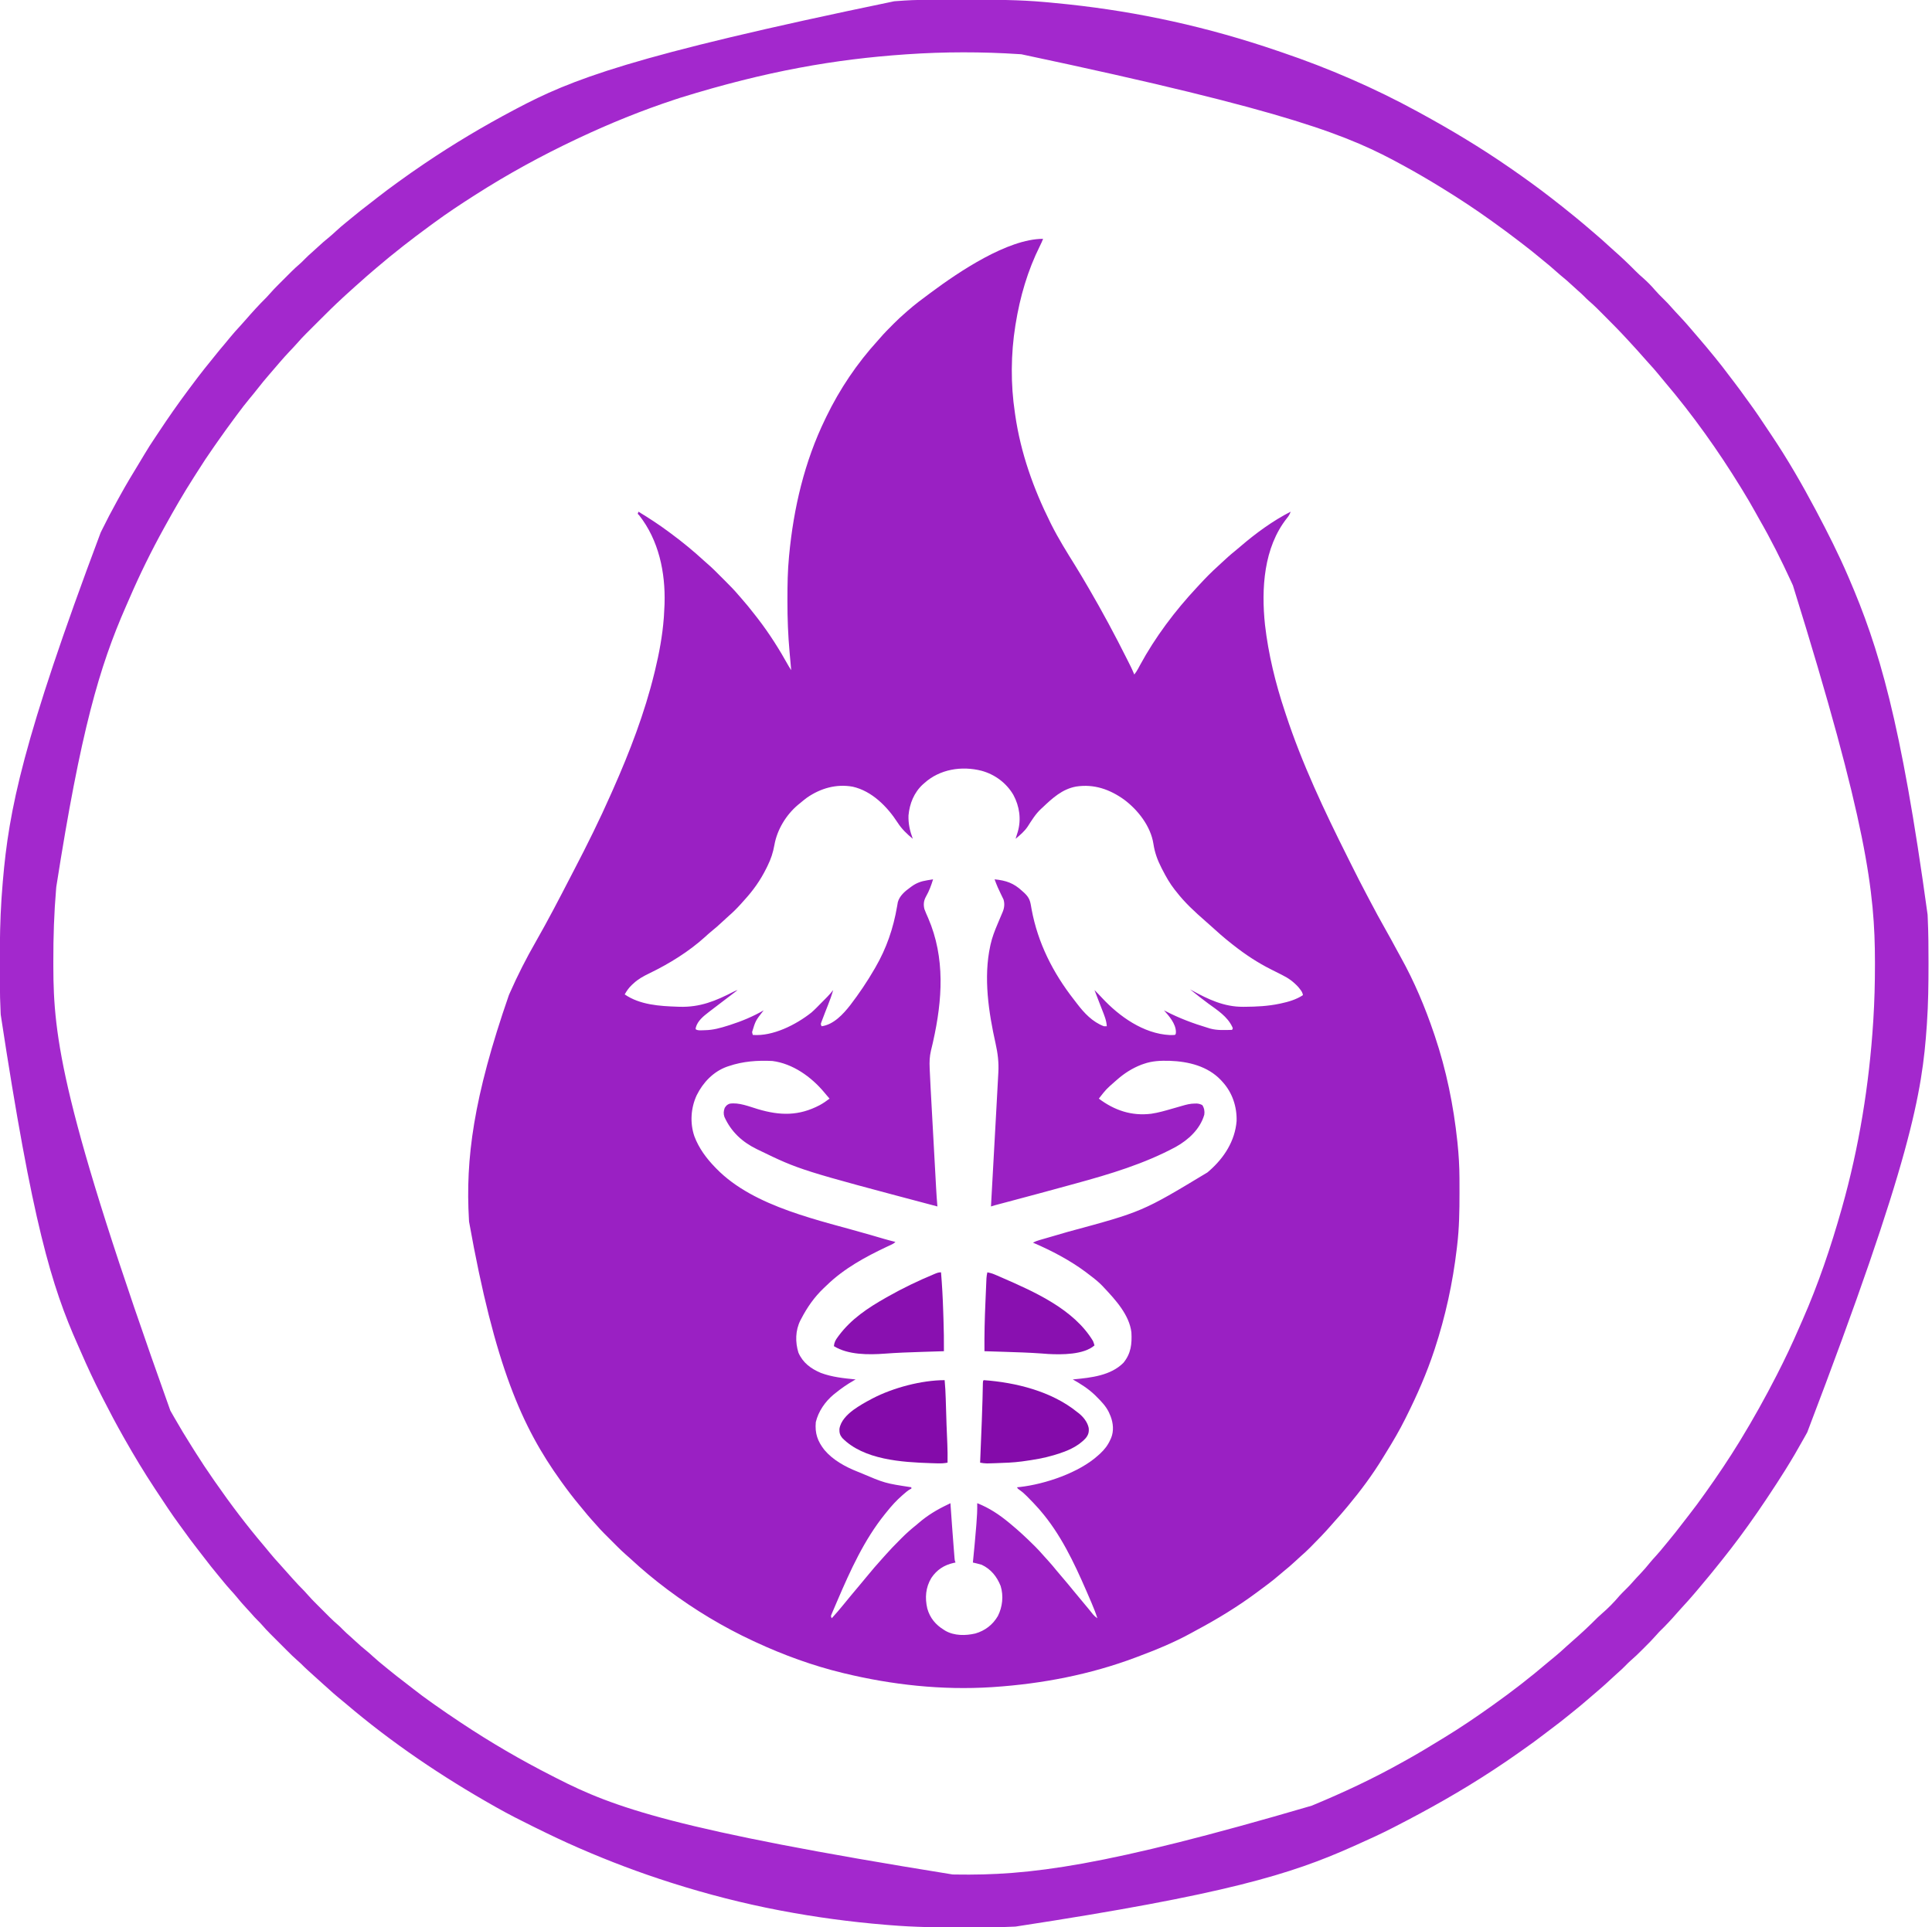 <?xml version="1.0" encoding="UTF-8"?>
<svg version="1.1" xmlns="http://www.w3.org/2000/svg" width="2669" height="2663">
<path d="M0 0 C-1.259 3.246 -2.634 6.363 -4.215 9.465 C-21.327 43.677 -31.953 80.278 -38 118 C-38.107 118.656 -38.213 119.311 -38.323 119.987 C-44.593 159.036 -44.902 200.903 -39 240 C-38.839 241.136 -38.678 242.271 -38.512 243.441 C-30.986 295.621 -13.453 344.961 10 392 C10.448 392.9 10.896 393.8 11.358 394.728 C21.151 414.253 32.704 432.736 44.23 451.269 C50.319 461.082 56.182 471.025 62 481 C62.59 482.012 63.181 483.024 63.789 484.066 C82.18 515.643 99.378 547.719 115.75 580.375 C116.095 581.062 116.439 581.748 116.794 582.455 C117.777 584.414 118.756 586.375 119.734 588.336 C120.294 589.455 120.853 590.575 121.429 591.728 C123.056 595.117 124.543 598.534 126 602 C128.007 599.42 129.711 596.859 131.242 593.973 C131.662 593.191 132.081 592.41 132.514 591.604 C133.188 590.346 133.188 590.346 133.875 589.062 C155.1 550.006 182.128 514.179 212.413 481.705 C213.555 480.478 214.693 479.249 215.829 478.018 C224.032 469.13 232.363 460.556 241.367 452.48 C243.107 450.903 244.821 449.301 246.531 447.691 C252.603 441.977 258.727 436.444 265.242 431.23 C267.727 429.22 270.158 427.158 272.579 425.071 C293.638 406.959 317.238 389.675 342 377 C340.744 380.508 339.343 383.043 336.938 385.875 C304.623 426.52 301.347 483.584 306.528 533.17 C311.223 574 321.021 614.037 334 653 C334.433 654.318 334.866 655.636 335.298 656.955 C357.765 725.344 388.565 790.371 420.751 854.633 C422.43 857.985 424.105 861.339 425.779 864.693 C432.683 878.519 439.636 892.313 446.909 905.95 C448.349 908.655 449.775 911.366 451.202 914.078 C458.395 927.743 465.667 941.347 473.325 954.759 C478.294 963.469 483.065 972.279 487.816 981.109 C489.861 984.906 491.929 988.687 494.027 992.453 C512.764 1026.146 527.668 1061.504 540 1098 C540.385 1099.136 540.77 1100.271 541.167 1101.441 C557.063 1148.697 566.996 1197.395 572.25 1246.938 C572.333 1247.721 572.417 1248.504 572.502 1249.311 C574.201 1265.488 575.154 1281.587 575.203 1297.855 C575.21 1299.32 575.217 1300.784 575.224 1302.248 C575.244 1306.894 575.249 1311.541 575.25 1316.188 C575.25 1316.98 575.251 1317.773 575.251 1318.589 C575.258 1342.845 574.903 1366.891 572 1391 C571.821 1392.534 571.642 1394.069 571.464 1395.604 C565.909 1442.712 555.833 1488.943 541 1534 C540.667 1535.012 540.667 1535.012 540.327 1536.044 C529.963 1567.394 516.769 1597.493 502 1627 C501.471 1628.066 500.942 1629.132 500.396 1630.231 C492.371 1646.34 483.363 1661.713 473.871 1676.985 C472.296 1679.522 470.737 1682.068 469.188 1684.621 C454.977 1707.924 438.474 1730.055 421 1751 C420.509 1751.59 420.017 1752.181 419.511 1752.789 C414.143 1759.227 408.666 1765.554 403.027 1771.758 C401.26 1773.712 399.531 1775.691 397.812 1777.688 C389.117 1787.634 379.949 1797.144 370.625 1806.5 C369.889 1807.241 369.152 1807.982 368.393 1808.746 C364.345 1812.783 360.202 1816.642 355.871 1820.374 C353.076 1822.803 350.388 1825.342 347.688 1827.875 C342.864 1832.362 337.918 1836.623 332.777 1840.746 C330.352 1842.714 327.982 1844.733 325.622 1846.779 C316.463 1854.685 306.738 1861.828 297 1869 C295.868 1869.84 295.868 1869.84 294.714 1870.696 C268.382 1890.219 240.33 1907.295 211.417 1922.704 C209.27 1923.855 207.139 1925.028 205.012 1926.215 C181.439 1939.238 156.189 1949.59 131 1959 C129.326 1959.631 129.326 1959.631 127.619 1960.275 C64.839 1983.835 -1.22 1996.509 -68 2001 C-69.064 2001.072 -70.128 2001.144 -71.224 2001.218 C-139.568 2005.585 -208.57 1998.081 -275 1982 C-275.654 1981.842 -276.308 1981.685 -276.981 1981.522 C-318.243 1971.527 -358.514 1956.836 -397 1939 C-398.051 1938.514 -399.103 1938.028 -400.186 1937.528 C-441.842 1918.177 -481.211 1894.486 -518 1867 C-518.578 1866.568 -519.156 1866.136 -519.752 1865.691 C-537.226 1852.571 -554.08 1838.543 -570.086 1823.668 C-572.273 1821.666 -574.48 1819.717 -576.725 1817.782 C-580.742 1814.271 -584.551 1810.594 -588.316 1806.816 C-588.977 1806.157 -589.637 1805.498 -590.317 1804.819 C-591.7 1803.436 -593.083 1802.052 -594.464 1800.667 C-596.557 1798.568 -598.656 1796.474 -600.756 1794.381 C-602.11 1793.026 -603.463 1791.672 -604.816 1790.316 C-605.433 1789.702 -606.05 1789.087 -606.686 1788.453 C-610.443 1784.676 -614.013 1780.779 -617.493 1776.745 C-619.413 1774.522 -621.393 1772.356 -623.375 1770.188 C-627.199 1765.946 -630.849 1761.594 -634.438 1757.152 C-636.33 1754.811 -638.253 1752.498 -640.188 1750.191 C-648.907 1739.772 -657.085 1729.042 -665 1718 C-665.577 1717.197 -666.155 1716.394 -666.75 1715.566 C-719.64 1641.78 -757.306 1557.564 -793 1358 C-793.085 1356.583 -793.085 1356.583 -793.171 1355.137 C-797.997 1271.637 -787.256 1187.014 -738 1045 C-737.332 1043.476 -737.332 1043.476 -736.651 1041.921 C-725.932 1017.639 -713.948 993.998 -700.713 970.998 C-683.92 941.606 -668.298 911.541 -652.788 881.458 C-651.248 878.48 -649.701 875.506 -648.15 872.534 C-630.069 837.879 -612.683 802.819 -596.906 767.051 C-595.966 764.924 -595.022 762.798 -594.078 760.673 C-571.021 708.706 -550.479 655.311 -537 600 C-536.701 598.779 -536.401 597.559 -536.093 596.301 C-530.363 572.592 -525.839 548.346 -524 524 C-523.944 523.254 -523.887 522.508 -523.829 521.739 C-523.452 516.496 -523.182 511.254 -523 506 C-522.977 505.329 -522.953 504.657 -522.929 503.965 C-521.67 460.772 -530.946 416.494 -558 382 C-558.66 381.34 -559.32 380.68 -560 380 C-559.67 379.01 -559.34 378.02 -559 377 C-544.577 385.805 -530.53 394.874 -517 405 C-515.907 405.808 -514.813 406.615 -513.719 407.422 C-498.057 419.045 -483.041 431.335 -468.695 444.551 C-467.291 445.827 -465.882 447.1 -464.431 448.324 C-457.578 454.138 -451.304 460.546 -444.964 466.906 C-442.942 468.933 -440.916 470.954 -438.889 472.975 C-432.714 479.146 -426.617 485.309 -421 492 C-419.956 493.192 -418.909 494.382 -417.859 495.57 C-411.105 503.275 -404.579 511.106 -398.351 519.242 C-397.028 520.963 -395.691 522.671 -394.352 524.379 C-378.176 545.238 -364.099 567.702 -351.287 590.749 C-350.262 592.542 -349.145 594.282 -348 596 C-348.116 594.711 -348.232 593.423 -348.351 592.095 C-348.79 587.212 -349.222 582.329 -349.654 577.445 C-349.84 575.351 -350.027 573.256 -350.216 571.162 C-352.317 547.81 -353.208 524.7 -353.188 501.25 C-353.187 499.943 -353.186 498.636 -353.186 497.289 C-353.161 477.776 -352.891 458.432 -351 439 C-350.937 438.332 -350.874 437.664 -350.809 436.976 C-344.65 371.946 -329.657 307.95 -301 249 C-300.265 247.477 -300.265 247.477 -299.515 245.922 C-280.904 207.486 -257.048 172.07 -228.266 140.512 C-227.011 139.121 -225.763 137.723 -224.545 136.3 C-219.486 130.404 -214.065 124.917 -208.562 119.438 C-207.66 118.531 -206.757 117.624 -205.826 116.689 C-200.712 111.583 -195.496 106.69 -190 102 C-188.952 101.075 -187.905 100.148 -186.859 99.219 C-177.006 90.563 -166.568 82.757 -156 75 C-155.371 74.534 -154.743 74.067 -154.095 73.586 C-116.956 46.035 -49.124 0 0 0 Z M-164 752 C-165.044 752.905 -165.044 752.905 -166.109 753.828 C-178.289 765.064 -184.464 780.431 -185.938 796.688 C-186.347 808.155 -183.97 818.303 -180 829 C-188.076 822.299 -195.172 815.601 -200.875 806.75 C-215.19 784.567 -236.543 762.94 -263 757 C-285.676 752.911 -307.27 759.147 -326 772 C-329.453 774.539 -332.74 777.22 -336 780 C-336.798 780.641 -337.596 781.281 -338.418 781.941 C-354.932 795.777 -367.461 816.35 -371.184 837.559 C-373.02 847.875 -375.965 856.916 -380.625 866.312 C-381.158 867.401 -381.69 868.49 -382.239 869.612 C-390.545 886.381 -400.375 900.171 -413 914 C-414.542 915.729 -416.084 917.458 -417.625 919.188 C-422.98 925.128 -428.517 930.644 -434.578 935.859 C-437.096 938.085 -439.547 940.37 -441.997 942.67 C-447.65 947.978 -453.386 953.059 -459.445 957.906 C-461.927 959.94 -464.275 962.066 -466.625 964.25 C-489.301 984.845 -516.402 1001.544 -543.886 1014.857 C-552.036 1018.811 -559.358 1022.714 -566 1029 C-566.65 1029.584 -567.299 1030.168 -567.969 1030.77 C-572.165 1034.708 -575.18 1038.997 -578 1044 C-556.854 1058.512 -529.851 1060.15 -505 1061 C-504.133 1061.03 -503.266 1061.06 -502.372 1061.091 C-473.89 1061.947 -452.484 1053.112 -427.473 1040.212 C-425 1039 -425 1039 -422 1038 C-423.659 1039.27 -425.318 1040.54 -426.978 1041.809 C-428.475 1042.955 -429.972 1044.101 -431.469 1045.247 C-435.765 1048.534 -440.068 1051.812 -444.383 1055.074 C-449.606 1059.026 -454.811 1063.003 -460 1067 C-460.655 1067.502 -461.31 1068.004 -461.985 1068.521 C-469.268 1074.144 -477.234 1080.47 -479.738 1089.73 C-479.825 1090.479 -479.911 1091.228 -480 1092 C-477.508 1094.492 -470.508 1093.434 -467.035 1093.455 C-455.848 1093.269 -445.601 1090.367 -435 1087 C-433.678 1086.583 -433.678 1086.583 -432.33 1086.158 C-416.248 1080.994 -400.617 1074.5 -386 1066 C-386.34 1066.427 -386.681 1066.853 -387.031 1067.293 C-397.244 1080.41 -397.244 1080.41 -402 1096 C-401.575 1098.178 -401.575 1098.178 -401 1100 C-373.301 1102.196 -341.218 1085.833 -320 1069 C-315.241 1064.83 -310.851 1060.279 -306.438 1055.75 C-305.279 1054.58 -304.119 1053.411 -302.959 1052.242 C-301.846 1051.115 -300.733 1049.988 -299.621 1048.859 C-299.114 1048.345 -298.607 1047.83 -298.084 1047.3 C-295.195 1044.334 -292.531 1041.276 -290 1038 C-292.039 1045.271 -294.565 1052.244 -297.375 1059.25 C-298.173 1061.27 -298.97 1063.291 -299.766 1065.312 C-300.148 1066.283 -300.53 1067.254 -300.924 1068.254 C-302.356 1071.909 -303.76 1075.57 -305.125 1079.25 C-305.519 1080.307 -305.914 1081.364 -306.32 1082.453 C-307.275 1085.092 -307.275 1085.092 -306 1088 C-289.539 1085.844 -276.208 1071.385 -266.442 1058.885 C-254.263 1042.961 -243.012 1026.369 -233 1009 C-232.538 1008.208 -232.077 1007.415 -231.601 1006.599 C-216.265 980.112 -206.888 952.666 -201.735 922.565 C-201.458 920.999 -201.458 920.999 -201.176 919.402 C-201.02 918.479 -200.865 917.556 -200.704 916.605 C-198.309 907.745 -190.745 901.379 -183.562 896.25 C-182.618 895.548 -182.618 895.548 -181.654 894.832 C-174.885 889.92 -168.256 887.597 -160.062 886.312 C-159.283 886.183 -158.504 886.053 -157.701 885.92 C-155.802 885.605 -153.901 885.302 -152 885 C-154.558 893.387 -157.322 901.001 -161.703 908.645 C-164.933 914.511 -165.495 919.554 -164 926 C-162.464 930.212 -160.639 934.283 -158.812 938.375 C-135.015 993.401 -139.085 1051.709 -151.98 1109.273 C-152.144 1110.013 -152.308 1110.753 -152.476 1111.516 C-153.235 1114.918 -154.031 1118.298 -154.903 1121.674 C-156.824 1129.865 -157.096 1137.293 -156.703 1145.657 C-156.654 1146.82 -156.605 1147.984 -156.555 1149.183 C-155.866 1164.948 -154.987 1180.704 -154.114 1196.459 C-153.866 1200.945 -153.621 1205.432 -153.375 1209.919 C-152.963 1217.428 -152.549 1224.937 -152.134 1232.446 C-151.656 1241.095 -151.181 1249.743 -150.708 1258.392 C-150.249 1266.78 -149.788 1275.167 -149.326 1283.555 C-149.13 1287.098 -148.936 1290.641 -148.742 1294.184 C-148.514 1298.352 -148.284 1302.519 -148.052 1306.687 C-147.968 1308.206 -147.885 1309.724 -147.802 1311.243 C-147.333 1319.841 -146.774 1328.423 -146 1337 C-336.093 1286.627 -336.093 1286.627 -393 1259 C-393.858 1258.585 -394.716 1258.17 -395.6 1257.742 C-415.662 1247.917 -430.943 1233.848 -440.234 1213.266 C-441.74 1208.81 -441.41 1205.122 -439.812 1200.75 C-437.691 1197.531 -436.606 1196.381 -433 1195 C-420.299 1192.938 -405.871 1199.001 -393.875 1202.562 C-363.214 1211.641 -337.346 1212.099 -308.699 1197.07 C-303.861 1194.433 -299.366 1191.358 -295 1188 C-296.415 1186.344 -297.831 1184.689 -299.254 1183.039 C-300.337 1181.774 -301.41 1180.5 -302.465 1179.211 C-320.274 1157.912 -345.896 1139.534 -374 1136 C-394.39 1134.972 -414.588 1136.394 -434 1143 C-434.875 1143.285 -435.751 1143.57 -436.652 1143.863 C-455.568 1150.647 -469.861 1165.729 -478.572 1183.421 C-486.688 1200.918 -488.035 1221.745 -481.732 1240.067 C-475.471 1256.6 -465.246 1270.409 -453 1283 C-452.199 1283.835 -452.199 1283.835 -451.381 1284.688 C-398.902 1338.523 -307.535 1356.122 -238.125 1376.438 C-236.864 1376.807 -235.604 1377.176 -234.305 1377.556 C-230.728 1378.601 -227.149 1379.643 -223.57 1380.684 C-221.986 1381.145 -221.986 1381.145 -220.371 1381.616 C-214.936 1383.188 -209.499 1384.67 -204 1386 C-206.102 1388.102 -207.7 1388.912 -210.383 1390.145 C-211.291 1390.567 -212.198 1390.99 -213.134 1391.426 C-214.121 1391.883 -215.108 1392.341 -216.125 1392.812 C-245.618 1406.73 -274.916 1422.726 -298.517 1445.568 C-300.067 1447.065 -301.637 1448.54 -303.207 1450.016 C-316.08 1462.301 -325.826 1476.243 -334 1492 C-334.441 1492.817 -334.882 1493.635 -335.336 1494.477 C-342.283 1508.424 -342.508 1524.354 -338 1539 C-331.807 1553.114 -320.85 1561.111 -307 1567 C-291.489 1572.798 -275.361 1574.391 -259 1576 C-260.398 1576.801 -260.398 1576.801 -261.824 1577.617 C-270.765 1582.812 -278.995 1588.459 -287 1595 C-287.811 1595.645 -288.622 1596.289 -289.457 1596.953 C-301.116 1606.673 -310.457 1620.157 -314 1635 C-315.372 1650.504 -311.633 1661.211 -302.105 1673.43 C-290.377 1687.399 -273.34 1696.65 -256.625 1703.312 C-255.47 1703.776 -254.315 1704.24 -253.125 1704.718 C-218.47 1719.44 -218.47 1719.44 -182 1725 C-182 1725.66 -182 1726.32 -182 1727 C-182.519 1727.213 -183.039 1727.425 -183.574 1727.645 C-187.024 1729.572 -189.84 1732.099 -192.812 1734.688 C-193.441 1735.232 -194.069 1735.777 -194.716 1736.338 C-202.695 1743.301 -209.395 1750.709 -216 1759 C-216.889 1760.098 -217.778 1761.196 -218.668 1762.293 C-247.126 1797.656 -266.223 1839.807 -284 1881.25 C-284.457 1882.308 -284.914 1883.367 -285.385 1884.457 C-286.684 1887.472 -287.969 1890.493 -289.25 1893.516 C-289.645 1894.43 -290.04 1895.344 -290.447 1896.286 C-290.8 1897.128 -291.152 1897.97 -291.516 1898.837 C-291.828 1899.572 -292.14 1900.306 -292.462 1901.064 C-293.247 1903.19 -293.247 1903.19 -292 1906 C-286.236 1899.718 -280.715 1893.294 -275.353 1886.667 C-272.625 1883.307 -269.875 1879.966 -267.125 1876.625 C-266.524 1875.895 -265.924 1875.165 -265.305 1874.413 C-261.187 1869.417 -257.025 1864.461 -252.83 1859.53 C-250.035 1856.238 -247.285 1852.914 -244.562 1849.562 C-237.043 1840.335 -229.279 1831.307 -221.268 1822.503 C-219.846 1820.934 -218.432 1819.358 -217.028 1817.773 C-211.438 1811.473 -205.625 1805.439 -199.671 1799.486 C-198.128 1797.941 -196.593 1796.388 -195.059 1794.834 C-188.697 1788.437 -182.07 1782.62 -175 1777 C-173.937 1776.102 -172.878 1775.199 -171.828 1774.285 C-159.615 1763.756 -146.538 1755.889 -132 1749 C-130.665 1748.336 -129.332 1747.67 -128 1747 C-127.925 1748.079 -127.85 1749.157 -127.772 1750.268 C-126.439 1769.354 -125.088 1788.439 -123.568 1807.511 C-123.44 1809.125 -123.312 1810.74 -123.187 1812.355 C-123.011 1814.6 -122.831 1816.845 -122.648 1819.09 C-122.547 1820.357 -122.446 1821.624 -122.341 1822.929 C-122.105 1826.035 -122.105 1826.035 -121 1829 C-122.125 1829.22 -122.125 1829.22 -123.273 1829.445 C-136.6 1832.366 -146.756 1838.929 -154.395 1850.328 C-162.359 1863.584 -163.37 1877.731 -159.973 1892.535 C-156.308 1905.591 -148.458 1915.012 -137 1922 C-136.064 1922.601 -136.064 1922.601 -135.109 1923.215 C-122.694 1930.367 -107.018 1930.193 -93.523 1927.031 C-80.101 1923.103 -69.541 1915.02 -62.473 1902.922 C-56.087 1890.253 -54.426 1875.129 -58.625 1861.438 C-63.863 1848.306 -72.053 1838.088 -85 1832 C-87.094 1831.387 -89.204 1830.831 -91.328 1830.332 C-92.395 1830.078 -93.461 1829.824 -94.56 1829.562 C-95.365 1829.376 -96.17 1829.191 -97 1829 C-96.925 1828.26 -96.85 1827.52 -96.772 1826.757 C-95.213 1811.301 -93.764 1795.837 -92.513 1780.352 C-92.381 1778.719 -92.247 1777.087 -92.111 1775.456 C-91.323 1765.941 -90.801 1756.554 -91 1747 C-74.502 1753.481 -60.612 1762.729 -47 1774 C-46.452 1774.45 -45.905 1774.9 -45.341 1775.363 C-33.912 1784.778 -23.119 1794.807 -12.625 1805.25 C-11.971 1805.899 -11.317 1806.549 -10.643 1807.218 C-6.802 1811.072 -3.15 1815.042 0.406 1819.161 C2.512 1821.591 4.693 1823.95 6.875 1826.312 C10.942 1830.772 14.795 1835.356 18.586 1840.051 C21.339 1843.414 24.162 1846.709 27 1850 C32.1 1855.921 37.08 1861.929 42 1868 C47.232 1874.439 52.518 1880.825 57.898 1887.142 C61.697 1891.611 65.38 1896.163 69.027 1900.758 C70.878 1902.862 72.695 1904.422 75 1906 C72.748 1898.905 70.047 1892.094 67.125 1885.25 C66.644 1884.121 66.163 1882.992 65.667 1881.829 C64.12 1878.215 62.562 1874.607 61 1871 C60.245 1869.256 60.245 1869.256 59.474 1867.478 C42.517 1828.547 23.954 1789.382 -4 1757 C-4.669 1756.22 -5.338 1755.44 -6.027 1754.637 C-10.71 1749.309 -15.641 1744.231 -20.625 1739.188 C-21.246 1738.553 -21.868 1737.918 -22.508 1737.265 C-25.486 1734.282 -28.436 1731.589 -31.898 1729.176 C-35 1727 -35 1727 -36 1725 C-34.733 1724.884 -33.466 1724.768 -32.16 1724.648 C2.825 1720.71 49.697 1704.876 76 1681 C77.406 1679.733 77.406 1679.733 78.84 1678.441 C85.06 1672.645 89.565 1666.793 93 1659 C93.338 1658.274 93.675 1657.549 94.023 1656.801 C97.916 1647.142 96.904 1636.405 93.242 1626.859 C92.832 1625.916 92.422 1624.972 92 1624 C91.611 1623.098 91.221 1622.195 90.82 1621.266 C86.722 1612.876 80.55 1606.516 74 1600 C73.111 1599.111 72.221 1598.221 71.305 1597.305 C62.262 1588.694 51.848 1582.091 41 1576 C41.688 1575.935 42.376 1575.871 43.085 1575.804 C66.448 1573.539 93.47 1570.68 111 1553 C121.481 1540.153 122.862 1526.989 122 1511 C119.19 1486.889 99.922 1465.91 84 1449 C83.344 1448.29 82.688 1447.579 82.012 1446.848 C76.466 1441.041 70.183 1436.192 63.794 1431.358 C62.154 1430.117 60.526 1428.86 58.898 1427.602 C37.08 1411.305 11.043 1397.679 -14 1387 C-11.057 1385.424 -8.19 1384.373 -4.983 1383.45 C-3.976 1383.158 -2.968 1382.866 -1.929 1382.564 C-0.834 1382.251 0.262 1381.937 1.391 1381.613 C3.773 1380.923 6.155 1380.232 8.537 1379.542 C9.794 1379.179 11.051 1378.816 12.346 1378.441 C18.961 1376.53 25.571 1374.599 32.18 1372.664 C33.184 1372.37 33.184 1372.37 34.208 1372.07 C137.01 1344.302 137.01 1344.302 227 1290 C227.986 1289.148 228.972 1288.296 229.988 1287.418 C250.159 1269.669 265.107 1246.369 267.316 1219.094 C267.92 1199.309 261.469 1179.744 248 1165 C247.25 1164.17 246.5 1163.34 245.727 1162.484 C227.249 1143.016 200.815 1136.682 174.785 1135.746 C162.24 1135.447 150.904 1135.817 139 1140 C137.964 1140.362 136.927 1140.724 135.859 1141.098 C123.163 1146 112.166 1153.02 102 1162 C101.17 1162.721 100.34 1163.441 99.484 1164.184 C87.074 1175.06 87.074 1175.06 77 1188 C98.609 1204.27 122.326 1212.257 149.441 1208.891 C159.166 1207.465 168.575 1204.726 178 1202 C179.982 1201.436 181.963 1200.872 183.945 1200.309 C186.72 1199.519 189.494 1198.726 192.264 1197.917 C198.067 1196.226 203.414 1194.855 209.5 1194.812 C210.418 1194.798 211.336 1194.784 212.281 1194.77 C215.289 1195.025 217.348 1195.553 220 1197 C222.571 1200.911 223.411 1205.588 222.688 1210.188 C217.005 1230.042 200.737 1244.995 183.312 1254.688 C139.971 1278.044 92.166 1292.382 44.879 1305.287 C41.635 1306.174 38.393 1307.066 35.15 1307.957 C7.686 1315.508 -19.822 1322.898 -47.348 1330.222 C-48.076 1330.416 -48.805 1330.61 -49.556 1330.81 C-52.962 1331.717 -56.369 1332.623 -59.776 1333.526 C-60.955 1333.839 -62.133 1334.153 -63.348 1334.476 C-64.373 1334.748 -65.399 1335.02 -66.455 1335.3 C-68.319 1335.813 -70.166 1336.389 -72 1337 C-71.955 1336.177 -71.909 1335.355 -71.862 1334.507 C-70.752 1314.414 -69.641 1294.32 -68.531 1274.227 C-67.995 1264.509 -67.458 1254.792 -66.921 1245.074 C-66.452 1236.596 -65.984 1228.118 -65.515 1219.64 C-65.268 1215.159 -65.02 1210.677 -64.772 1206.196 C-63.448 1182.317 -63.448 1182.317 -62.18 1158.436 C-62.061 1156.168 -61.938 1153.9 -61.81 1151.633 C-61.049 1137.957 -62.622 1125.322 -65.598 1112.01 C-75.273 1068.712 -82.542 1020.769 -73 977 C-72.76 975.889 -72.76 975.889 -72.515 974.756 C-70.351 965.101 -66.857 956.085 -63 947 C-62.29 945.313 -61.58 943.625 -60.871 941.938 C-59.794 939.376 -58.715 936.815 -57.628 934.257 C-57.301 933.486 -56.974 932.716 -56.637 931.922 C-56.345 931.237 -56.053 930.552 -55.753 929.847 C-53.503 924.327 -52.89 918.571 -54.684 912.801 C-55.713 910.489 -56.843 908.251 -58 906 C-59.03 903.817 -60.05 901.629 -61.062 899.438 C-61.548 898.405 -62.034 897.372 -62.535 896.309 C-64.184 892.585 -65.601 888.824 -67 885 C-51.193 886.582 -40.676 890.152 -29 901 C-27.559 902.292 -27.559 902.292 -26.09 903.609 C-20.635 908.762 -18.229 912.853 -16.957 920.297 C-16.774 921.325 -16.592 922.353 -16.404 923.413 C-16.209 924.514 -16.013 925.615 -15.812 926.75 C-7.167 973.052 13.624 1014.13 42.566 1051.161 C44.017 1053.022 45.447 1054.898 46.875 1056.777 C56.922 1069.918 68.144 1081.964 84 1088 C85.32 1088 86.64 1088 88 1088 C87.561 1080.055 84.634 1073.154 81.75 1065.812 C81.266 1064.562 80.783 1063.312 80.301 1062.061 C79.347 1059.593 78.389 1057.127 77.428 1054.663 C75.266 1049.116 73.133 1043.558 71 1038 C74.611 1041.549 78.076 1045.212 81.517 1048.925 C105.151 1074.342 138.707 1098.313 174.852 1100.145 C177.254 1100.182 179.606 1100.212 182 1100 C183.344 1098.853 183.344 1098.853 183.5 1095.812 C183.318 1084.543 174.136 1073.928 167 1066 C168.402 1066.727 168.402 1066.727 169.832 1067.469 C188.3 1076.943 207.114 1084.056 227 1090 C228.235 1090.385 229.47 1090.771 230.742 1091.168 C240.607 1093.897 250.854 1093.281 261 1093 C262.264 1091.045 262.264 1091.045 261.391 1089.004 C254.613 1074.496 240.896 1065.903 228.357 1056.733 C225.164 1054.385 222.012 1051.985 218.875 1049.562 C217.879 1048.793 216.882 1048.023 215.855 1047.23 C211.539 1043.859 207.26 1040.442 203 1037 C203.804 1037.45 204.609 1037.9 205.438 1038.363 C228.045 1050.815 250.01 1061.281 276.25 1061.125 C277.108 1061.121 277.965 1061.117 278.849 1061.113 C294.798 1060.978 310.354 1060.251 326 1057 C326.695 1056.857 327.389 1056.714 328.105 1056.566 C338.859 1054.283 349.767 1051.155 359 1045 C358.391 1041.311 356.822 1039.143 354.5 1036.25 C353.871 1035.451 353.242 1034.652 352.594 1033.828 C345.896 1026.525 338.996 1021.494 330.125 1017.125 C329.117 1016.612 328.109 1016.098 327.07 1015.569 C323.215 1013.606 319.346 1011.669 315.472 1009.743 C296.827 1000.442 279.349 988.917 263 976 C262.196 975.375 261.391 974.75 260.562 974.105 C250.156 965.917 240.198 957.174 230.441 948.227 C228.338 946.309 226.213 944.426 224.062 942.562 C209.74 930.067 195.608 917.106 184 902 C183.277 901.105 182.554 900.211 181.809 899.289 C175.104 890.777 169.937 881.621 165 872 C164.554 871.141 164.108 870.281 163.649 869.396 C158 858.34 154.235 848.144 152.398 835.853 C148.649 811.768 131.253 789.323 112.027 774.938 C92.149 760.685 70.51 753.054 45.847 756.769 C26.519 760.153 12.751 772.941 -1 786 C-1.967 786.87 -1.967 786.87 -2.953 787.758 C-10.316 794.604 -15.789 803.522 -21.188 811.938 C-25.671 818.739 -31.798 823.81 -38 829 C-37.723 828.12 -37.446 827.239 -37.16 826.332 C-36.798 825.171 -36.436 824.009 -36.062 822.812 C-35.703 821.664 -35.343 820.515 -34.973 819.332 C-29.94 802.09 -32.612 783.965 -41.051 768.328 C-50.685 751.879 -66.604 740.022 -85 735 C-112.517 727.965 -142.712 732.796 -164 752 Z M75 1906 C76 1908 76 1908 76 1908 Z " fill="#9A20C3" transform="translate(1441,330)"/>
<path d="M0 0 C2.149 -0.003 4.298 -0.007 6.447 -0.012 C13.251 -0.025 20.055 -0.035 26.859 -0.039 C33.8 -0.043 40.742 -0.055 47.683 -0.081 C82.206 -0.208 116.565 -0.103 150.983 3.001 C153.1 3.192 155.218 3.376 157.336 3.559 C165.404 4.263 173.456 5.071 181.507 5.95 C183.271 6.14 183.271 6.14 185.071 6.333 C280.777 16.654 375.53 37.098 473.088 70.477 C475.163 71.189 477.24 71.895 479.318 72.599 C543.444 94.338 606.76 121.712 666.194 154.2 C667.765 155.055 667.765 155.055 669.368 155.928 C712.237 179.3 754.059 204.363 794.194 232.2 C795.484 233.094 795.484 233.094 796.799 234.005 C814.573 246.336 832.087 258.959 849.194 272.2 C849.932 272.769 850.669 273.337 851.429 273.923 C861.557 281.732 871.565 289.67 881.455 297.776 C883.014 299.052 884.578 300.322 886.144 301.591 C893 307.156 899.704 312.887 906.392 318.652 C908.169 320.179 909.954 321.697 911.741 323.212 C918.149 328.653 924.445 334.182 930.581 339.929 C933.376 342.543 936.209 345.099 939.097 347.61 C943.104 351.1 947.009 354.688 950.882 358.325 C951.57 358.97 952.257 359.614 952.966 360.278 C958.018 365.036 962.94 369.907 967.818 374.843 C971.145 378.196 974.574 381.338 978.167 384.399 C983.931 389.519 989.46 395.069 994.444 400.95 C997.971 405.093 1001.832 408.875 1005.694 412.7 C1010.041 417.009 1014.31 421.302 1018.261 425.981 C1021.153 429.301 1024.181 432.491 1027.194 435.7 C1031.96 440.787 1036.669 445.897 1041.194 451.2 C1042.081 452.233 1042.968 453.265 1043.855 454.298 C1045.908 456.689 1047.958 459.082 1050.007 461.478 C1052.107 463.932 1054.211 466.382 1056.319 468.829 C1062.383 475.871 1068.34 482.983 1074.194 490.2 C1075.202 491.426 1076.21 492.651 1077.218 493.876 C1083.811 501.905 1090.175 510.065 1096.366 518.407 C1098.91 521.833 1101.512 525.207 1104.132 528.575 C1109.789 535.878 1115.152 543.39 1120.534 550.896 C1122.129 553.109 1123.737 555.311 1125.351 557.509 C1133.727 568.943 1141.605 580.68 1149.413 592.508 C1151.347 595.43 1153.3 598.339 1155.257 601.246 C1177.488 634.323 1197.517 669.013 1216.194 704.2 C1216.551 704.871 1216.907 705.541 1217.274 706.232 C1232.923 735.715 1247.985 765.537 1261.194 796.2 C1261.532 796.982 1261.869 797.763 1262.217 798.569 C1303.582 894.545 1334.164 994.644 1371.094 1263.923 C1371.167 1265.574 1371.242 1267.226 1371.32 1268.878 C1372.259 1289.278 1372.397 1309.658 1372.382 1330.075 C1372.382 1330.909 1372.381 1331.743 1372.381 1332.602 C1372.37 1359.846 1372.05 1387.01 1370.194 1414.2 C1370.129 1415.171 1370.063 1416.141 1369.996 1417.141 C1363.661 1510.094 1348.725 1602.28 1204.814 1979.359 C1203.11 1982.349 1201.436 1985.354 1199.769 1988.364 C1191.924 2002.53 1183.772 2016.465 1175.194 2030.2 C1174.778 2030.868 1174.361 2031.536 1173.932 2032.223 C1166.745 2043.723 1159.375 2055.088 1151.84 2066.362 C1150.192 2068.829 1148.548 2071.3 1146.905 2073.771 C1139.841 2084.372 1132.595 2094.83 1125.194 2105.2 C1124.567 2106.083 1123.94 2106.967 1123.294 2107.876 C1107.562 2129.996 1090.84 2151.375 1073.671 2172.392 C1072.364 2173.993 1071.06 2175.596 1069.757 2177.2 C1064.466 2183.701 1059.079 2190.115 1053.645 2196.496 C1052.176 2198.221 1050.713 2199.951 1049.249 2201.681 C1043.276 2208.718 1037.146 2215.572 1030.855 2222.325 C1028.8 2224.545 1026.791 2226.782 1024.819 2229.075 C1017.054 2238.039 1008.879 2246.733 1000.355 2254.978 C998.547 2256.838 996.871 2258.731 995.187 2260.7 C990.647 2265.925 985.753 2270.792 980.852 2275.673 C979.26 2277.26 977.673 2278.852 976.087 2280.444 C971.163 2285.372 966.193 2290.188 960.895 2294.718 C958.362 2296.926 956.042 2299.296 953.694 2301.7 C950.084 2305.36 946.398 2308.855 942.487 2312.192 C939.326 2314.961 936.265 2317.832 933.194 2320.7 C928.268 2325.291 923.312 2329.822 918.194 2334.2 C917.161 2335.088 916.127 2335.976 915.093 2336.864 C912.704 2338.915 910.313 2340.963 907.921 2343.009 C905.453 2345.12 902.989 2347.238 900.53 2349.36 C894.741 2354.352 888.93 2359.288 882.929 2364.024 C880.799 2365.719 878.688 2367.43 876.585 2369.157 C868.703 2375.627 860.712 2381.893 852.523 2387.97 C848.469 2390.982 844.462 2394.054 840.456 2397.13 C831.196 2404.234 821.822 2411.115 812.237 2417.773 C810.183 2419.208 808.14 2420.658 806.101 2422.114 C794.962 2430.058 783.624 2437.682 772.194 2445.2 C771.468 2445.678 770.741 2446.156 769.993 2446.648 C726.561 2475.138 681.401 2500.518 635.194 2524.2 C634.27 2524.677 633.346 2525.153 632.394 2525.644 C615.939 2534.112 599.12 2541.758 582.224 2549.295 C580.296 2550.155 578.37 2551.017 576.444 2551.88 C492.014 2589.587 402.653 2617.679 111.194 2662.2 C110.407 2662.24 109.619 2662.279 108.807 2662.32 C94.742 2663.012 80.71 2663.372 66.628 2663.403 C64.633 2663.41 62.638 2663.417 60.644 2663.425 C54.306 2663.444 47.969 2663.449 41.632 2663.45 C40.55 2663.451 39.469 2663.451 38.355 2663.452 C4.535 2663.459 -29.086 2663.03 -62.806 2660.2 C-64.938 2660.027 -67.07 2659.853 -69.202 2659.68 C-117.393 2655.704 -165.302 2649.225 -212.806 2640.2 C-213.671 2640.036 -214.537 2639.872 -215.428 2639.703 C-265.209 2630.208 -314.511 2617.529 -362.806 2602.2 C-363.737 2601.905 -364.668 2601.61 -365.627 2601.306 C-408.186 2587.771 -449.861 2572.023 -490.806 2554.2 C-491.462 2553.915 -492.119 2553.63 -492.795 2553.336 C-512.379 2544.827 -531.616 2535.644 -550.765 2526.206 C-552.786 2525.21 -554.809 2524.215 -556.831 2523.221 C-573.026 2515.249 -589.072 2507.057 -604.806 2498.2 C-605.88 2497.596 -606.954 2496.992 -608.061 2496.369 C-680.803 2455.341 -750.608 2408.309 -814.219 2354.085 C-817.584 2351.219 -820.992 2348.415 -824.431 2345.638 C-829.194 2341.762 -833.739 2337.688 -838.259 2333.532 C-840.395 2331.576 -842.553 2329.658 -844.743 2327.763 C-848.638 2324.378 -852.436 2320.892 -856.232 2317.397 C-859.503 2314.386 -862.8 2311.409 -866.118 2308.45 C-869.528 2305.393 -872.794 2302.245 -875.998 2298.975 C-877.757 2297.248 -879.574 2295.647 -881.45 2294.048 C-886.123 2289.981 -890.499 2285.651 -894.872 2281.267 C-895.71 2280.43 -896.547 2279.593 -897.41 2278.731 C-899.171 2276.972 -900.929 2275.211 -902.687 2273.449 C-905.36 2270.77 -908.039 2268.097 -910.718 2265.425 C-912.436 2263.706 -914.154 2261.986 -915.872 2260.267 C-916.664 2259.477 -917.456 2258.687 -918.271 2257.873 C-922.468 2253.66 -926.505 2249.368 -930.375 2244.851 C-932.094 2242.867 -933.918 2241.023 -935.806 2239.2 C-938.955 2236.093 -941.885 2232.875 -944.766 2229.521 C-946.841 2227.16 -948.971 2224.86 -951.116 2222.564 C-956.162 2217.159 -960.963 2211.649 -965.595 2205.88 C-967.915 2203.068 -970.336 2200.382 -972.806 2197.7 C-977.224 2192.888 -981.378 2187.917 -985.477 2182.833 C-986.98 2180.986 -988.501 2179.155 -990.024 2177.325 C-997.06 2168.866 -1003.883 2160.284 -1010.524 2151.513 C-1013.324 2147.818 -1016.174 2144.165 -1019.036 2140.518 C-1026.005 2131.635 -1032.68 2122.575 -1039.236 2113.384 C-1040.72 2111.32 -1042.223 2109.271 -1043.735 2107.228 C-1054.571 2092.535 -1064.554 2077.255 -1074.604 2062.02 C-1075.671 2060.404 -1076.74 2058.788 -1077.808 2057.172 C-1092.659 2034.697 -1106.538 2011.641 -1119.806 1988.2 C-1120.423 1987.111 -1121.04 1986.022 -1121.676 1984.9 C-1131.136 1968.168 -1140.133 1951.221 -1148.843 1934.09 C-1149.812 1932.187 -1150.787 1930.285 -1151.763 1928.385 C-1161.856 1908.708 -1171.121 1888.745 -1179.943 1868.467 C-1181.399 1865.124 -1182.873 1861.789 -1184.357 1858.458 C-1220.608 1777.071 -1246.982 1690.32 -1290.806 1402.2 C-1290.845 1401.414 -1290.885 1400.627 -1290.926 1399.817 C-1291.628 1385.658 -1291.968 1371.536 -1291.973 1357.36 C-1291.977 1355.337 -1291.98 1353.313 -1291.984 1351.289 C-1291.99 1347.075 -1291.991 1342.861 -1291.991 1338.647 C-1291.991 1334.421 -1291.998 1330.196 -1292.011 1325.97 C-1292.1 1298.316 -1291.591 1270.8 -1289.806 1243.2 C-1289.73 1242.02 -1289.654 1240.84 -1289.576 1239.624 C-1289.14 1233.018 -1288.625 1226.421 -1288.056 1219.825 C-1287.973 1218.854 -1287.891 1217.883 -1287.806 1216.883 C-1279.519 1119.965 -1260.842 1024.063 -1152.806 736.2 C-1152.285 735.137 -1151.765 734.075 -1151.228 732.979 C-1144.604 719.479 -1137.683 706.178 -1130.378 693.034 C-1128.756 690.111 -1127.146 687.181 -1125.536 684.251 C-1117.336 669.396 -1108.639 654.889 -1099.773 640.427 C-1097.439 636.599 -1095.145 632.75 -1092.857 628.895 C-1087.873 620.503 -1082.676 612.314 -1077.186 604.244 C-1075.655 601.977 -1074.143 599.697 -1072.634 597.415 C-1059.545 577.631 -1046.008 558.201 -1031.806 539.2 C-1031.274 538.487 -1030.743 537.775 -1030.196 537.041 C-1026.749 532.415 -1023.286 527.801 -1019.806 523.2 C-1019.384 522.642 -1018.962 522.083 -1018.527 521.508 C-1012.465 513.504 -1006.189 505.693 -999.837 497.919 C-997.427 494.969 -995.046 491.998 -992.681 489.013 C-989.187 484.63 -985.576 480.354 -981.942 476.088 C-979.012 472.644 -976.142 469.16 -973.306 465.638 C-969.181 460.567 -964.809 455.768 -960.368 450.978 C-957.701 448.087 -955.107 445.142 -952.528 442.173 C-943.258 431.558 -933.788 421.03 -923.728 411.155 C-921.908 409.304 -920.211 407.399 -918.524 405.427 C-915.039 401.419 -911.382 397.632 -907.622 393.884 C-906.963 393.224 -906.304 392.563 -905.624 391.883 C-904.242 390.5 -902.858 389.118 -901.472 387.737 C-899.373 385.643 -897.28 383.544 -895.186 381.444 C-893.832 380.09 -892.477 378.737 -891.122 377.384 C-890.507 376.767 -889.892 376.15 -889.259 375.515 C-885.487 371.763 -881.596 368.202 -877.561 364.735 C-875.194 362.665 -872.998 360.452 -870.806 358.2 C-867.336 354.694 -863.803 351.372 -860.056 348.169 C-857.717 346.122 -855.445 344.016 -853.174 341.895 C-847.79 336.867 -842.299 332.091 -836.552 327.478 C-833.542 324.982 -830.667 322.362 -827.806 319.7 C-823.303 315.521 -818.681 311.548 -813.895 307.696 C-811.559 305.809 -809.242 303.907 -806.934 301.985 C-798.388 294.876 -789.711 287.99 -780.848 281.278 C-777.169 278.489 -773.545 275.635 -769.931 272.763 C-761.395 266.01 -752.6 259.61 -743.806 253.2 C-743.047 252.645 -742.288 252.091 -741.507 251.519 C-730.096 243.179 -718.519 235.108 -706.806 227.2 C-706.085 226.712 -705.364 226.224 -704.621 225.722 C-665.026 198.963 -624.049 174.528 -581.806 152.2 C-580.762 151.647 -579.719 151.094 -578.643 150.523 C-502.996 110.506 -423.174 77.868 -56.524 1.962 C-55.704 1.899 -54.884 1.835 -54.039 1.77 C-51.295 1.567 -48.551 1.383 -45.806 1.2 C-44.61 1.114 -43.415 1.027 -42.184 0.938 C-28.135 -0.012 -14.075 0.019 0 0 Z M-38.806 75.2 C-39.764 75.266 -40.723 75.331 -41.71 75.399 C-137.417 82.022 -232.531 98.167 -352.35 135.39 C-354.774 136.19 -357.198 136.986 -359.623 137.781 C-405.096 152.747 -449.507 170.789 -492.806 191.2 C-493.791 191.665 -494.776 192.129 -495.791 192.607 C-543.742 215.287 -590.121 240.601 -634.806 269.2 C-635.842 269.862 -635.842 269.862 -636.899 270.538 C-655.454 282.406 -673.863 294.51 -691.6 307.576 C-693.91 309.277 -696.224 310.969 -698.54 312.661 C-723.401 330.862 -747.742 349.781 -771.168 369.801 C-772.901 371.282 -774.636 372.759 -776.372 374.235 C-782.519 379.475 -788.605 384.768 -794.587 390.196 C-796.599 392.013 -798.632 393.8 -800.681 395.575 C-804.974 399.32 -809.178 403.161 -813.364 407.025 C-815.03 408.563 -816.697 410.1 -818.369 411.632 C-829.672 421.981 -840.53 432.769 -851.351 443.616 C-853.83 446.1 -856.313 448.58 -858.797 451.058 C-861.209 453.465 -863.616 455.876 -866.024 458.286 C-867.343 459.602 -867.343 459.602 -868.689 460.944 C-873.072 465.344 -877.31 469.807 -881.359 474.517 C-883.03 476.461 -884.761 478.339 -886.524 480.2 C-887.147 480.86 -887.77 481.52 -888.411 482.2 C-889.674 483.534 -890.937 484.867 -892.2 486.2 C-896.514 490.774 -900.7 495.439 -904.806 500.2 C-905.294 500.766 -905.782 501.333 -906.286 501.916 C-907.691 503.55 -909.093 505.187 -910.493 506.825 C-913.606 510.466 -916.72 514.106 -919.86 517.724 C-925.248 523.943 -930.48 530.241 -935.523 536.744 C-939.17 541.434 -942.943 546.009 -946.743 550.575 C-952.819 557.905 -958.601 565.411 -964.243 573.079 C-965.904 575.333 -967.573 577.581 -969.243 579.829 C-976.349 589.408 -983.328 599.067 -990.157 608.845 C-991.971 611.436 -993.794 614.019 -995.618 616.603 C-1004.156 628.738 -1012.32 641.053 -1020.191 653.63 C-1021.709 656.046 -1023.242 658.451 -1024.782 660.853 C-1038.625 682.471 -1051.431 704.715 -1063.806 727.2 C-1064.343 728.171 -1064.88 729.141 -1065.434 730.141 C-1082.88 761.704 -1098.788 794.078 -1113.071 827.189 C-1114.671 830.898 -1116.299 834.595 -1117.931 838.29 C-1154.429 921.449 -1180.278 1009.719 -1214.056 1225.7 C-1214.133 1226.59 -1214.21 1227.48 -1214.289 1228.397 C-1217.124 1261.604 -1218.196 1294.885 -1218.124 1328.203 C-1218.118 1330.886 -1218.115 1333.569 -1218.113 1336.253 C-1217.977 1432.448 -1206.953 1528.461 -1056.468 1949.316 C-1054.697 1952.388 -1052.944 1955.469 -1051.192 1958.552 C-1043.329 1972.345 -1035.153 1985.902 -1026.642 1999.305 C-1024.823 2002.173 -1023.014 2005.047 -1021.208 2007.923 C-1013.678 2019.877 -1005.874 2031.604 -997.806 2043.2 C-996.661 2044.854 -995.516 2046.507 -994.372 2048.161 C-973.274 2078.557 -950.87 2108.172 -926.894 2136.36 C-923.963 2139.812 -921.088 2143.302 -918.243 2146.825 C-914.37 2151.585 -910.298 2156.128 -906.145 2160.646 C-904.147 2162.827 -902.184 2165.03 -900.243 2167.263 C-896.155 2171.961 -891.988 2176.586 -887.806 2181.2 C-887.356 2181.696 -886.906 2182.192 -886.443 2182.704 C-881.578 2188.065 -876.7 2193.383 -871.524 2198.449 C-869.788 2200.218 -868.176 2202.05 -866.565 2203.932 C-862.998 2208.031 -859.25 2211.901 -855.403 2215.735 C-854.722 2216.418 -854.04 2217.1 -853.338 2217.803 C-851.908 2219.234 -850.477 2220.663 -849.045 2222.091 C-846.874 2224.257 -844.707 2226.429 -842.542 2228.601 C-841.142 2230 -839.741 2231.399 -838.341 2232.798 C-837.704 2233.437 -837.067 2234.075 -836.411 2234.733 C-832.579 2238.546 -828.632 2242.171 -824.532 2245.694 C-822.35 2247.598 -820.321 2249.623 -818.306 2251.7 C-815.017 2255.028 -811.642 2258.154 -808.091 2261.196 C-805.741 2263.257 -803.455 2265.375 -801.171 2267.508 C-795.766 2272.555 -790.255 2277.357 -784.485 2281.989 C-781.673 2284.31 -778.988 2286.731 -776.306 2289.2 C-770.976 2294.094 -765.438 2298.661 -759.806 2303.2 C-758.587 2304.198 -757.37 2305.197 -756.153 2306.196 C-747.949 2312.925 -739.62 2319.458 -731.169 2325.872 C-727.391 2328.742 -723.652 2331.659 -719.918 2334.586 C-712.309 2340.547 -704.613 2346.312 -696.702 2351.865 C-694.841 2353.176 -692.986 2354.494 -691.132 2355.816 C-679.974 2363.758 -668.646 2371.427 -657.243 2379.013 C-656.32 2379.627 -655.397 2380.242 -654.446 2380.875 C-613.966 2407.806 -572.101 2432.177 -528.753 2454.209 C-526.765 2455.221 -524.779 2456.238 -522.794 2457.255 C-444.016 2497.606 -360.084 2528.422 24.194 2590.2 C25.454 2590.224 26.713 2590.247 28.011 2590.271 C129.928 2591.906 232.426 2579.557 520.194 2495.2 C520.91 2494.904 521.625 2494.608 522.362 2494.302 C564.046 2477.007 605.238 2457.727 644.617 2435.645 C647.293 2434.145 649.976 2432.659 652.659 2431.173 C666.977 2423.203 680.993 2414.761 694.954 2406.187 C697.826 2404.426 700.704 2402.676 703.585 2400.931 C726.029 2387.27 747.807 2372.452 769.194 2357.2 C770.305 2356.412 770.305 2356.412 771.438 2355.607 C797.305 2337.216 822.457 2317.677 846.61 2297.083 C849.952 2294.236 853.339 2291.454 856.757 2288.7 C861.828 2284.576 866.626 2280.204 871.417 2275.763 C874.311 2273.093 877.258 2270.497 880.23 2267.915 C892.2 2257.468 903.861 2246.648 915.023 2235.341 C916.919 2233.472 918.851 2231.731 920.882 2230.013 C929.635 2222.51 937.9 2214.098 945.327 2205.286 C947.997 2202.303 950.849 2199.514 953.694 2196.7 C957.69 2192.744 961.56 2188.769 965.198 2184.478 C968.07 2181.201 971.079 2178.056 974.069 2174.888 C978.959 2169.692 983.599 2164.387 988.054 2158.81 C990.346 2156.016 992.747 2153.358 995.194 2150.7 C999.613 2145.888 1003.767 2140.917 1007.866 2135.833 C1009.369 2133.986 1010.89 2132.155 1012.413 2130.325 C1019.449 2121.866 1026.272 2113.284 1032.913 2104.513 C1035.713 2100.818 1038.562 2097.165 1041.425 2093.519 C1048.947 2083.929 1056.143 2074.14 1063.194 2064.2 C1063.714 2063.473 1064.233 2062.745 1064.768 2061.996 C1080.973 2039.275 1096.625 2016.005 1111.194 1992.2 C1111.659 1991.442 1112.124 1990.683 1112.602 1989.901 C1130.257 1960.963 1146.737 1931.365 1162.194 1901.2 C1162.506 1900.595 1162.817 1899.989 1163.137 1899.366 C1173.946 1878.323 1183.986 1857.029 1193.4 1835.327 C1195.015 1831.605 1196.655 1827.894 1198.3 1824.185 C1220.062 1774.753 1237.521 1723.147 1252.194 1671.2 C1252.407 1670.448 1252.62 1669.696 1252.84 1668.921 C1276.396 1585.454 1290.411 1498.959 1295.944 1412.45 C1296.004 1411.526 1296.063 1410.602 1296.124 1409.65 C1297.732 1384.078 1298.404 1358.508 1298.382 1332.888 C1298.381 1330.915 1298.381 1330.915 1298.38 1328.902 C1298.289 1233.438 1287.502 1138.053 1185.055 809.065 C1184.157 807.12 1183.263 805.172 1182.369 803.225 C1168.97 774.085 1154.642 745.442 1138.601 717.658 C1136.816 714.538 1135.083 711.391 1133.354 708.239 C1127.581 697.721 1121.458 687.432 1115.194 677.2 C1114.642 676.296 1114.089 675.392 1113.52 674.46 C1081.892 622.856 1046.505 573.154 1007.283 527.04 C1004.352 523.589 1001.477 520.098 998.632 516.575 C994.759 511.815 990.687 507.272 986.534 502.755 C984.536 500.573 982.573 498.37 980.632 496.138 C973.483 487.923 966.137 479.878 958.746 471.881 C957.715 470.764 956.685 469.644 955.658 468.523 C945.627 457.587 935.177 447.075 924.694 436.575 C923.991 435.869 923.287 435.162 922.562 434.434 C920.515 432.382 918.465 430.333 916.413 428.286 C915.805 427.676 915.197 427.066 914.571 426.438 C910.812 422.699 906.93 419.154 902.91 415.696 C900.909 413.951 899.039 412.11 897.194 410.2 C894.087 407.051 890.87 404.12 887.515 401.239 C885.154 399.164 882.855 397.035 880.558 394.89 C875.131 389.823 869.599 384.996 863.808 380.345 C861.196 378.201 858.691 375.976 856.194 373.7 C851.55 369.477 846.741 365.504 841.861 361.558 C839.957 360.006 838.065 358.44 836.175 356.872 C828.264 350.312 820.307 343.86 812.112 337.657 C809.853 335.941 807.604 334.213 805.355 332.485 C794.786 324.379 784.133 316.416 773.283 308.69 C771.335 307.301 769.395 305.902 767.456 304.501 C746.283 289.289 724.404 274.851 702.194 261.2 C700.66 260.252 700.66 260.252 699.094 259.286 C682.688 249.168 666.104 239.461 649.194 230.2 C648.211 229.659 647.227 229.119 646.213 228.562 C572.745 188.233 495.839 154.991 119.194 75.2 C118.289 75.14 117.384 75.079 116.452 75.017 C64.994 71.626 12.642 71.668 -38.806 75.2 Z " fill="#A328CD" transform="translate(1291.806,-0.2)"/>
<path d="M0 0 C44.331 3.136 93.964 15.54 129 44 C129.673 44.509 130.346 45.018 131.039 45.543 C137.402 50.546 143.389 57.944 145 66 C145.623 71.706 144.542 75.551 141 80 C129.824 92.286 114.539 98.239 99 103 C98.274 103.223 97.547 103.446 96.799 103.675 C83.104 107.774 69.145 110.068 55 112 C54.17 112.115 53.34 112.229 52.484 112.348 C40.743 113.904 28.951 114.313 17.125 114.688 C16.371 114.713 15.616 114.738 14.839 114.763 C12.666 114.833 10.493 114.893 8.32 114.949 C7.055 114.984 5.789 115.018 4.485 115.053 C1.201 115.003 -1.775 114.576 -5 114 C-4.947 112.695 -4.947 112.695 -4.893 111.364 C-4.552 102.972 -4.214 94.581 -3.878 86.19 C-3.706 81.88 -3.533 77.571 -3.357 73.262 C-3.153 68.254 -2.953 63.246 -2.754 58.238 C-2.721 57.41 -2.688 56.582 -2.654 55.728 C-2.278 46.24 -1.951 36.752 -1.714 27.259 C-1.693 26.394 -1.671 25.529 -1.648 24.637 C-1.546 20.489 -1.45 16.342 -1.364 12.193 C-1.33 10.72 -1.296 9.247 -1.261 7.774 C-1.235 6.486 -1.208 5.198 -1.181 3.87 C-1 1 -1 1 0 0 Z " fill="#840BAA" transform="translate(1359,1907)"/>
<path d="M0 0 C0.806 8.579 1.246 17.13 1.5 25.742 C1.562 27.707 1.624 29.672 1.686 31.637 C1.772 34.364 1.855 37.092 1.938 39.819 C2.121 45.856 2.31 51.893 2.5 57.93 C2.541 59.226 2.581 60.522 2.623 61.857 C2.901 70.511 3.243 79.159 3.69 87.806 C4.126 96.536 4.091 105.262 4 114 C-0.355 114.848 -4.388 115.09 -8.82 114.984 C-9.792 114.962 -9.792 114.962 -10.783 114.938 C-12.897 114.884 -15.011 114.819 -17.125 114.75 C-17.855 114.727 -18.585 114.704 -19.337 114.68 C-58.964 113.375 -111.815 110.136 -141.441 79.895 C-144.734 75.892 -145.517 72.589 -145.367 67.488 C-143.733 56.412 -134.746 47.639 -126.184 41.198 C-118.2 35.433 -109.72 30.555 -101 26 C-100.401 25.684 -99.803 25.369 -99.186 25.043 C-71.273 10.541 -31.788 0 0 0 Z " fill="#840BAA" transform="translate(1305,1907)"/>
<path d="M0 0 C1.478 17.812 2.453 35.599 3.005 53.463 C3.125 57.328 3.255 61.192 3.387 65.057 C3.869 79.71 4.12 94.339 4 109 C3.317 109.021 2.634 109.041 1.931 109.062 C-6.734 109.325 -15.398 109.597 -24.062 109.875 C-24.75 109.897 -25.438 109.919 -26.147 109.942 C-43.436 110.498 -60.714 111.07 -77.965 112.39 C-99.986 114.065 -128.637 114.145 -148 102 C-147.546 96.814 -145.674 93.458 -142.625 89.375 C-141.958 88.465 -141.958 88.465 -141.277 87.536 C-123.922 64.299 -100.923 49.119 -76 35 C-75.074 34.473 -74.147 33.946 -73.193 33.403 C-52.725 21.832 -31.398 11.597 -9.688 2.562 C-9.025 2.286 -8.363 2.01 -7.68 1.725 C-4.936 0.622 -2.993 0 0 0 Z " fill="#8910B0" transform="translate(1300,1758)"/>
<path d="M0 0 C6.414 1.067 12.137 3.859 18.062 6.438 C18.711 6.719 19.359 7 20.026 7.29 C65.217 26.986 119.626 51.062 146 95 C147.254 98.391 147.254 98.391 148 101 C133.074 113.999 102.798 113.85 84.092 112.844 C80.894 112.614 77.697 112.37 74.5 112.125 C57.707 110.93 40.887 110.414 24.062 109.875 C23.371 109.853 22.679 109.831 21.966 109.808 C13.311 109.53 4.656 109.261 -4 109 C-4.219 86.533 -3.663 64.161 -2.668 41.718 C-2.525 38.451 -2.39 35.183 -2.256 31.916 C-2.124 28.739 -1.988 25.562 -1.851 22.385 C-1.787 20.885 -1.724 19.385 -1.661 17.885 C-1.574 15.813 -1.482 13.741 -1.389 11.669 C-1.338 10.498 -1.287 9.326 -1.234 8.119 C-1.025 5.328 -0.622 2.725 0 0 Z " fill="#8910B0" transform="translate(1364,1758)"/>
</svg>
